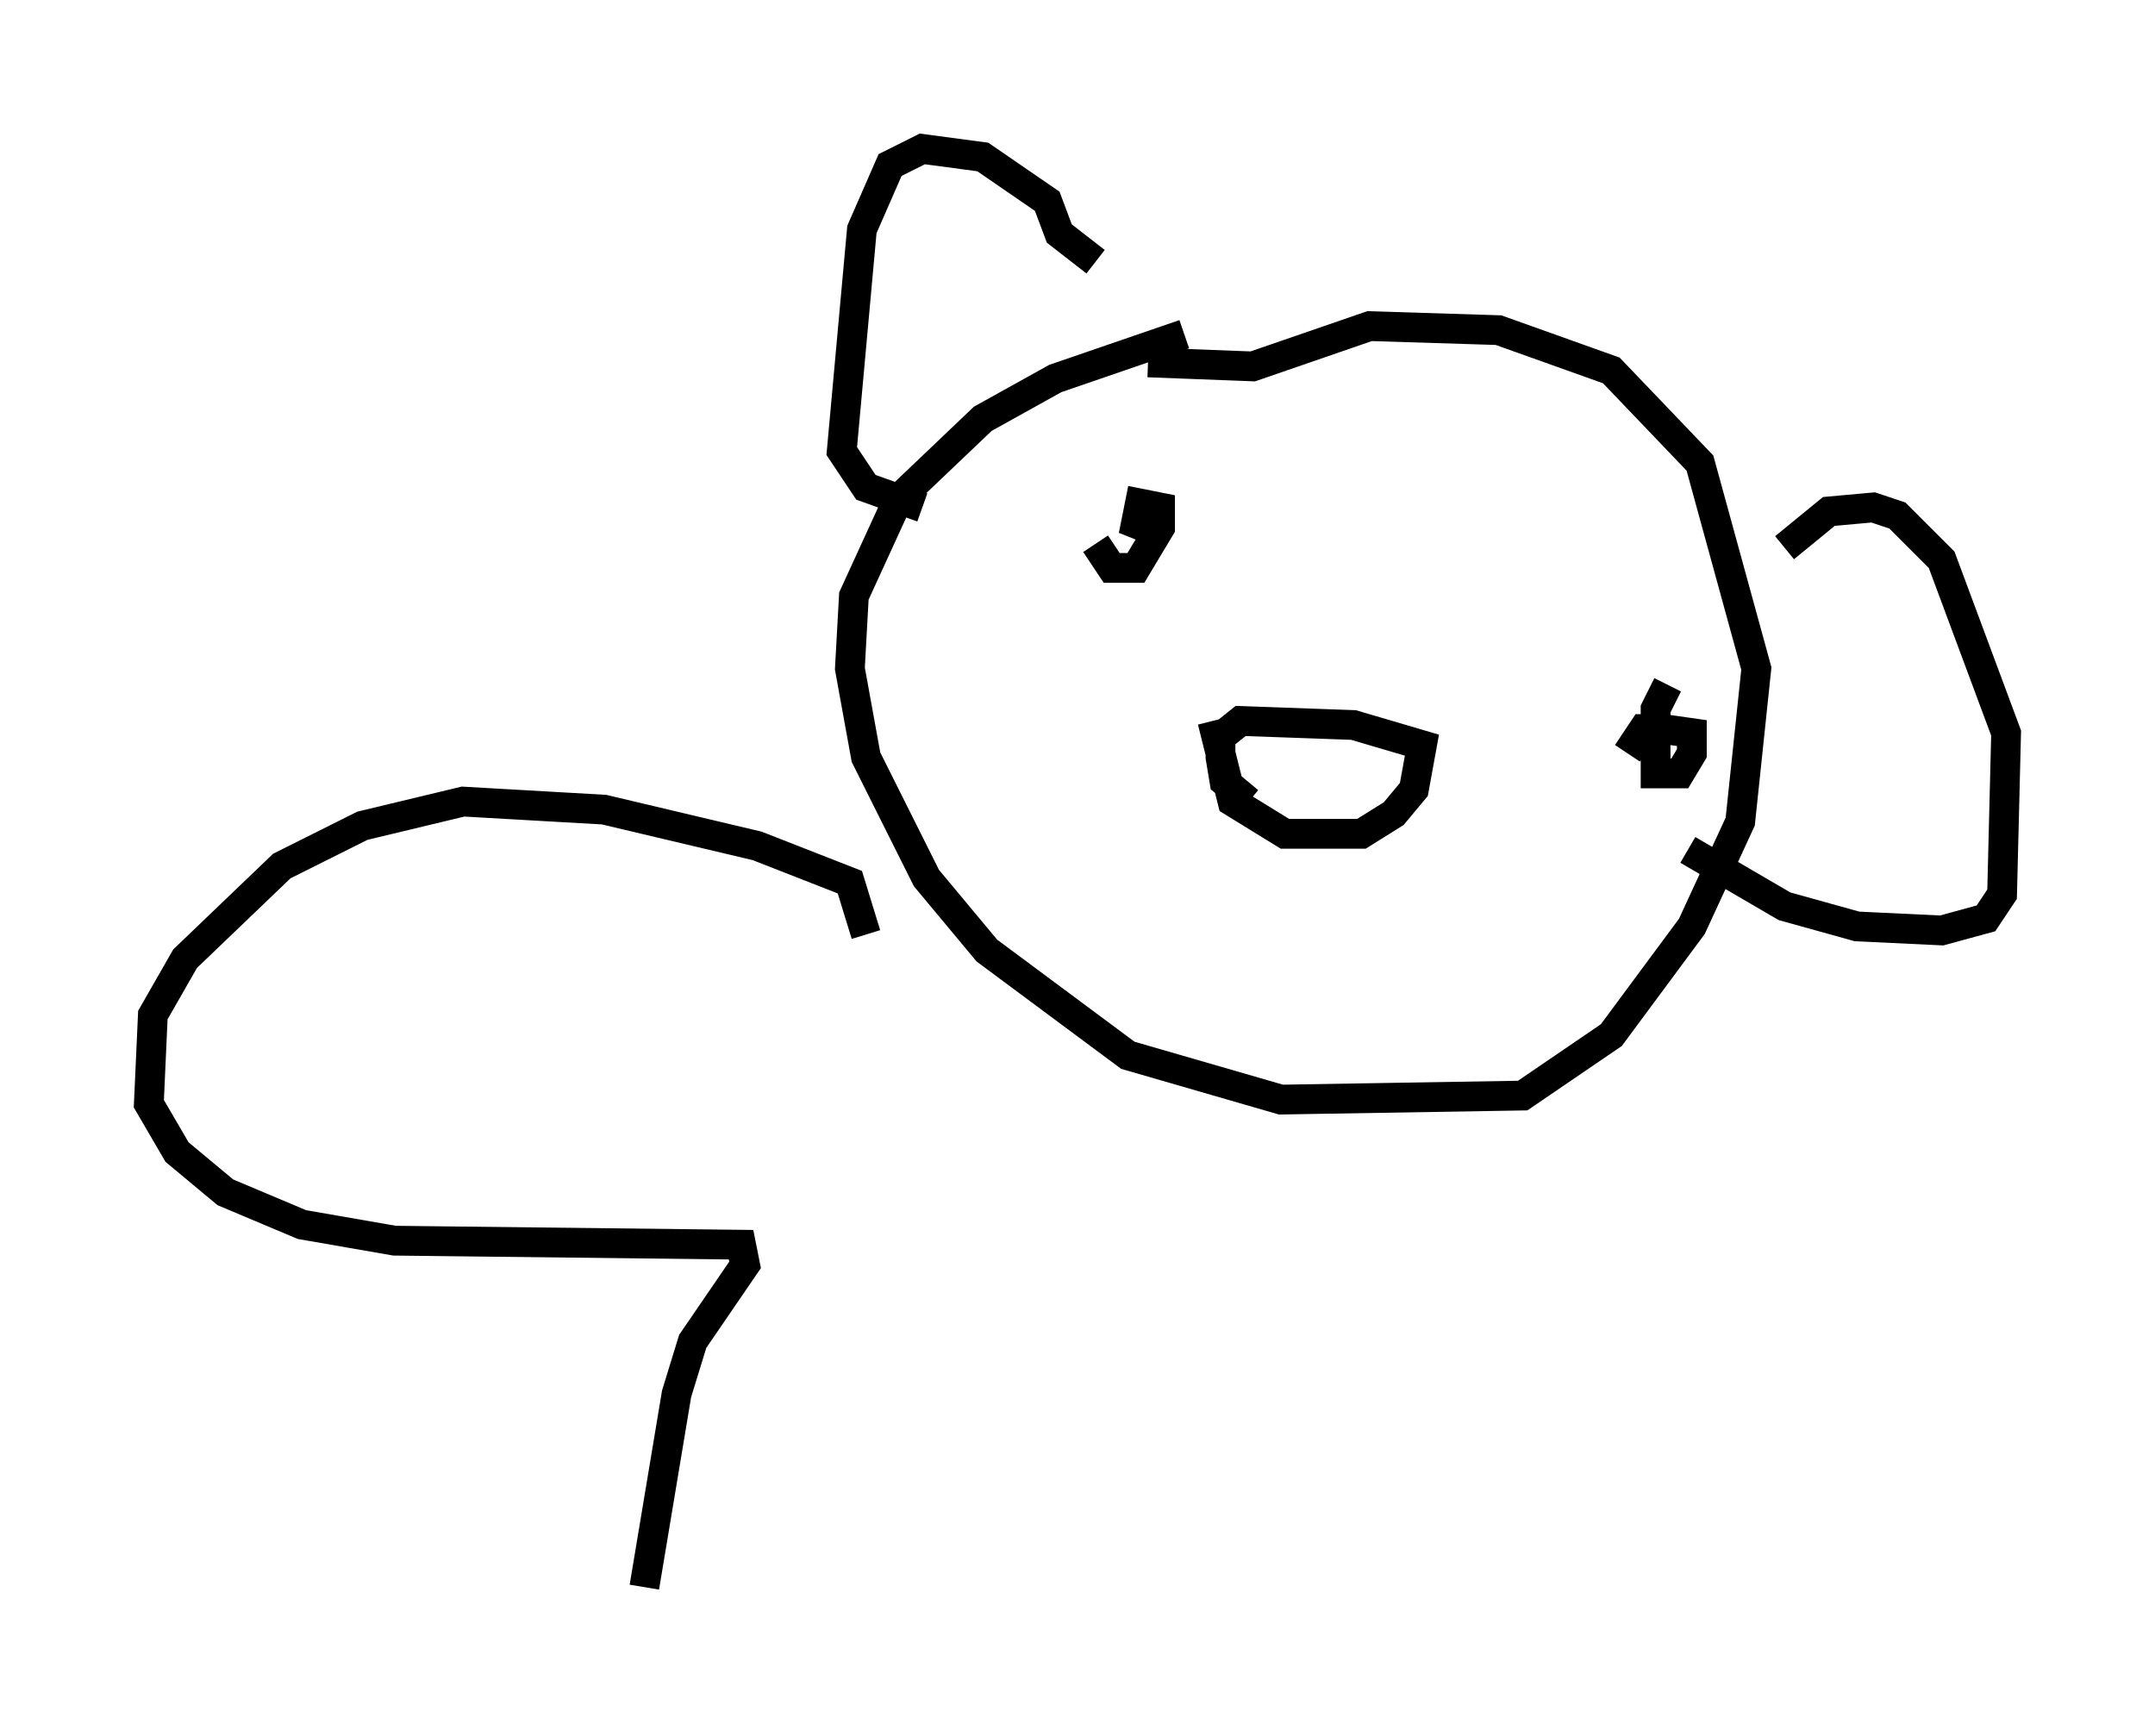 <?xml version="1.0" encoding="utf-8" ?>
<svg baseProfile="full" height="58.308" version="1.1" width="72.381" xmlns="http://www.w3.org/2000/svg" xmlns:ev="http://www.w3.org/2001/xml-events" xmlns:xlink="http://www.w3.org/1999/xlink"><defs /><rect fill="white" height="58.308" width="72.381" x="0" y="0" /><path d="M41.941, 11.225 m-2.165, 0.0 l-4.33, 1.488 -2.436, 1.353 l-2.842, 2.706 -1.488, 3.248 l-0.135, 2.436 0.541, 2.977 l2.03, 4.059 2.03, 2.436 l4.736, 3.518 5.142, 1.488 l8.119, -0.135 2.977, -2.03 l2.706, -3.654 1.624, -3.518 l0.541, -5.142 -1.894, -6.901 l-2.977, -3.112 -3.789, -1.353 l-4.33, -0.135 -3.924, 1.353 l-3.518, -0.135 m21.38, 6.225 l1.488, -1.218 1.488, -0.135 l0.812, 0.271 1.488, 1.488 l2.165, 5.819 -0.135, 5.413 l-0.541, 0.812 -1.488, 0.406 l-2.842, -0.135 -2.436, -0.677 l-3.248, -1.894 m-19.892, -19.756 l-1.218, -0.947 -0.406, -1.083 l-2.165, -1.488 -2.03, -0.271 l-1.083, 0.541 -0.947, 2.165 l-0.677, 7.442 0.812, 1.218 l1.894, 0.677 m9.743, 7.172 l0.677, 2.706 1.759, 1.083 l2.571, 0.0 1.083, -0.677 l0.677, -0.812 0.271, -1.488 l-2.3, -0.677 -3.789, -0.135 l-0.677, 0.541 0.0, 0.677 l0.135, 0.812 0.812, 0.677 m-5.142, -8.66 l0.541, 0.812 0.812, 0.0 l0.812, -1.353 0.0, -0.677 l-0.677, -0.135 -0.135, 0.677 l0.677, 0.271 m17.185, 5.142 l-0.406, 0.812 0.0, 2.165 l0.812, 0.0 0.406, -0.677 l0.0, -0.677 -0.947, -0.135 l-0.677, 0.0 -0.541, 0.812 m-25.575, 6.089 l-0.541, -1.759 -3.112, -1.218 l-5.142, -1.218 -4.736, -0.271 l-3.383, 0.812 -2.706, 1.353 l-3.248, 3.112 -1.083, 1.894 l-0.135, 2.977 0.947, 1.624 l1.624, 1.353 2.571, 1.083 l3.112, 0.541 11.637, 0.135 l0.135, 0.677 -1.759, 2.571 l-0.541, 1.759 -1.083, 6.495 " fill="none" stroke="black" stroke-width="1" /></svg>
